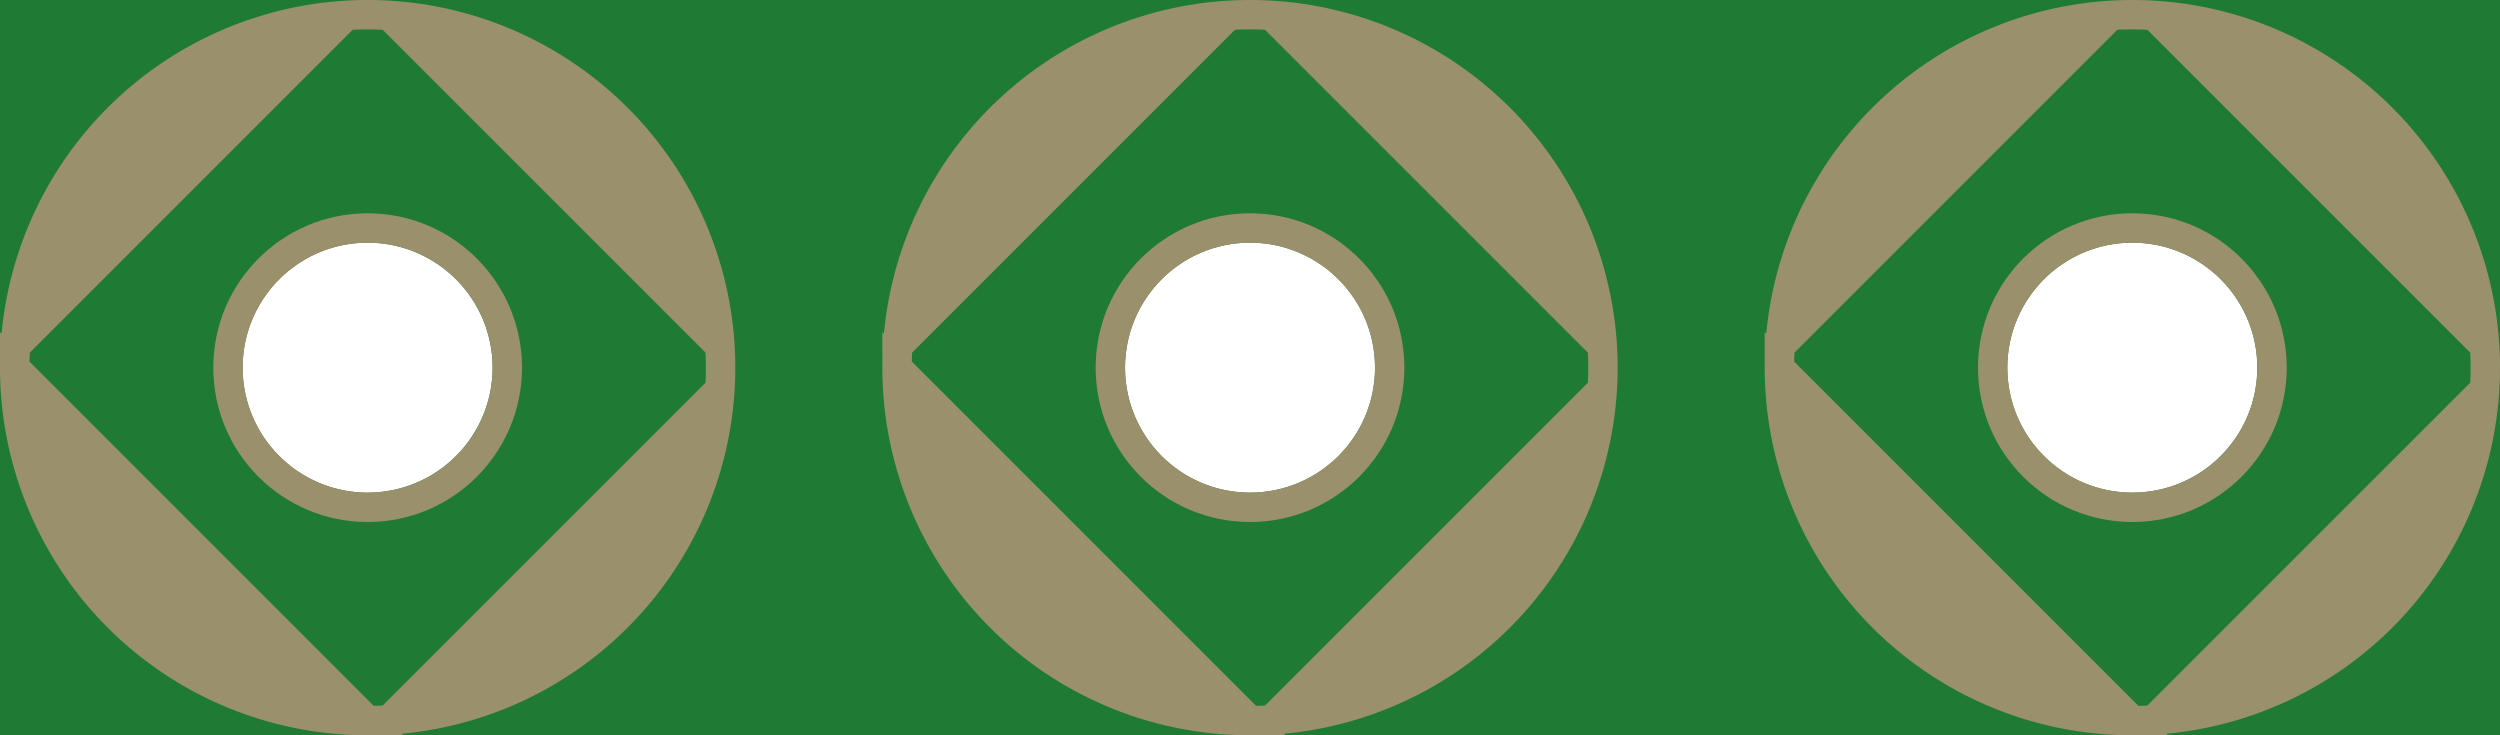 <?xml version='1.0' encoding='UTF-8' standalone='no'?>
<!-- Created with Fritzing (http://www.fritzing.org/) -->
<svg xmlns:svg='http://www.w3.org/2000/svg' xmlns='http://www.w3.org/2000/svg' version='1.2' baseProfile='tiny' x='0in' y='0in' width='0.85in' height='0.25in' viewBox='0 0 21.59 6.35' >
<g id='breadboard'>
<path fill='#1F7A34' stroke='none' stroke-width='0' d='M0,0l21.59,0 0,6.35 -21.59,0 0,-6.35z
M2.095,3.175a1.079,1.079 0 1 0 2.159,0 1.079,1.079 0 1 0 -2.159,0z
M9.716,3.175a1.079,1.079 0 1 0 2.159,0 1.079,1.079 0 1 0 -2.159,0z
M17.335,3.175a1.079,1.079 0 1 0 2.159,0 1.079,1.079 0 1 0 -2.159,0z
'/>
<circle id='connector0pin' connectorname='1' cx='3.175' cy='3.175' r='1.206' stroke='#9A916C' stroke-width='0.254' fill='none' />
<circle id='connector1pin' connectorname='2' cx='10.795' cy='3.175' r='1.206' stroke='#9A916C' stroke-width='0.254' fill='none' />
<circle id='connector2pin' connectorname='3' cx='18.415' cy='3.175' r='1.206' stroke='#9A916C' stroke-width='0.254' fill='none' />
<path stroke='#9A916C' fill='#9A916C' stroke-width='0.254' d='M0.127,3.175 A3.048,3.048 0 0 1 3.175,0.127M3.175,0.127 A3.048,3.048 0 0 1 6.223,3.175M6.223,3.175 A3.048,3.048 0 0 1 3.175,6.223M3.175,6.223 A3.048,3.048 0 0 1 0.127,3.175z' stroke-linecap='round'/>
<path stroke='#9A916C' fill='#9A916C' stroke-width='0.254' d='M7.747,3.175 A3.048,3.048 0 0 1 10.795,0.127M10.795,0.127 A3.048,3.048 0 0 1 13.843,3.175M13.843,3.175 A3.048,3.048 0 0 1 10.795,6.223M10.795,6.223 A3.048,3.048 0 0 1 7.747,3.175z' stroke-linecap='round'/>
<path stroke='#9A916C' fill='#9A916C' stroke-width='0.254' d='M15.367,3.175 A3.048,3.048 0 0 1 18.415,0.127M18.415,0.127 A3.048,3.048 0 0 1 21.463,3.175M21.463,3.175 A3.048,3.048 0 0 1 18.415,6.223M18.415,6.223 A3.048,3.048 0 0 1 15.367,3.175z' stroke-linecap='round'/>
</g>
</svg>